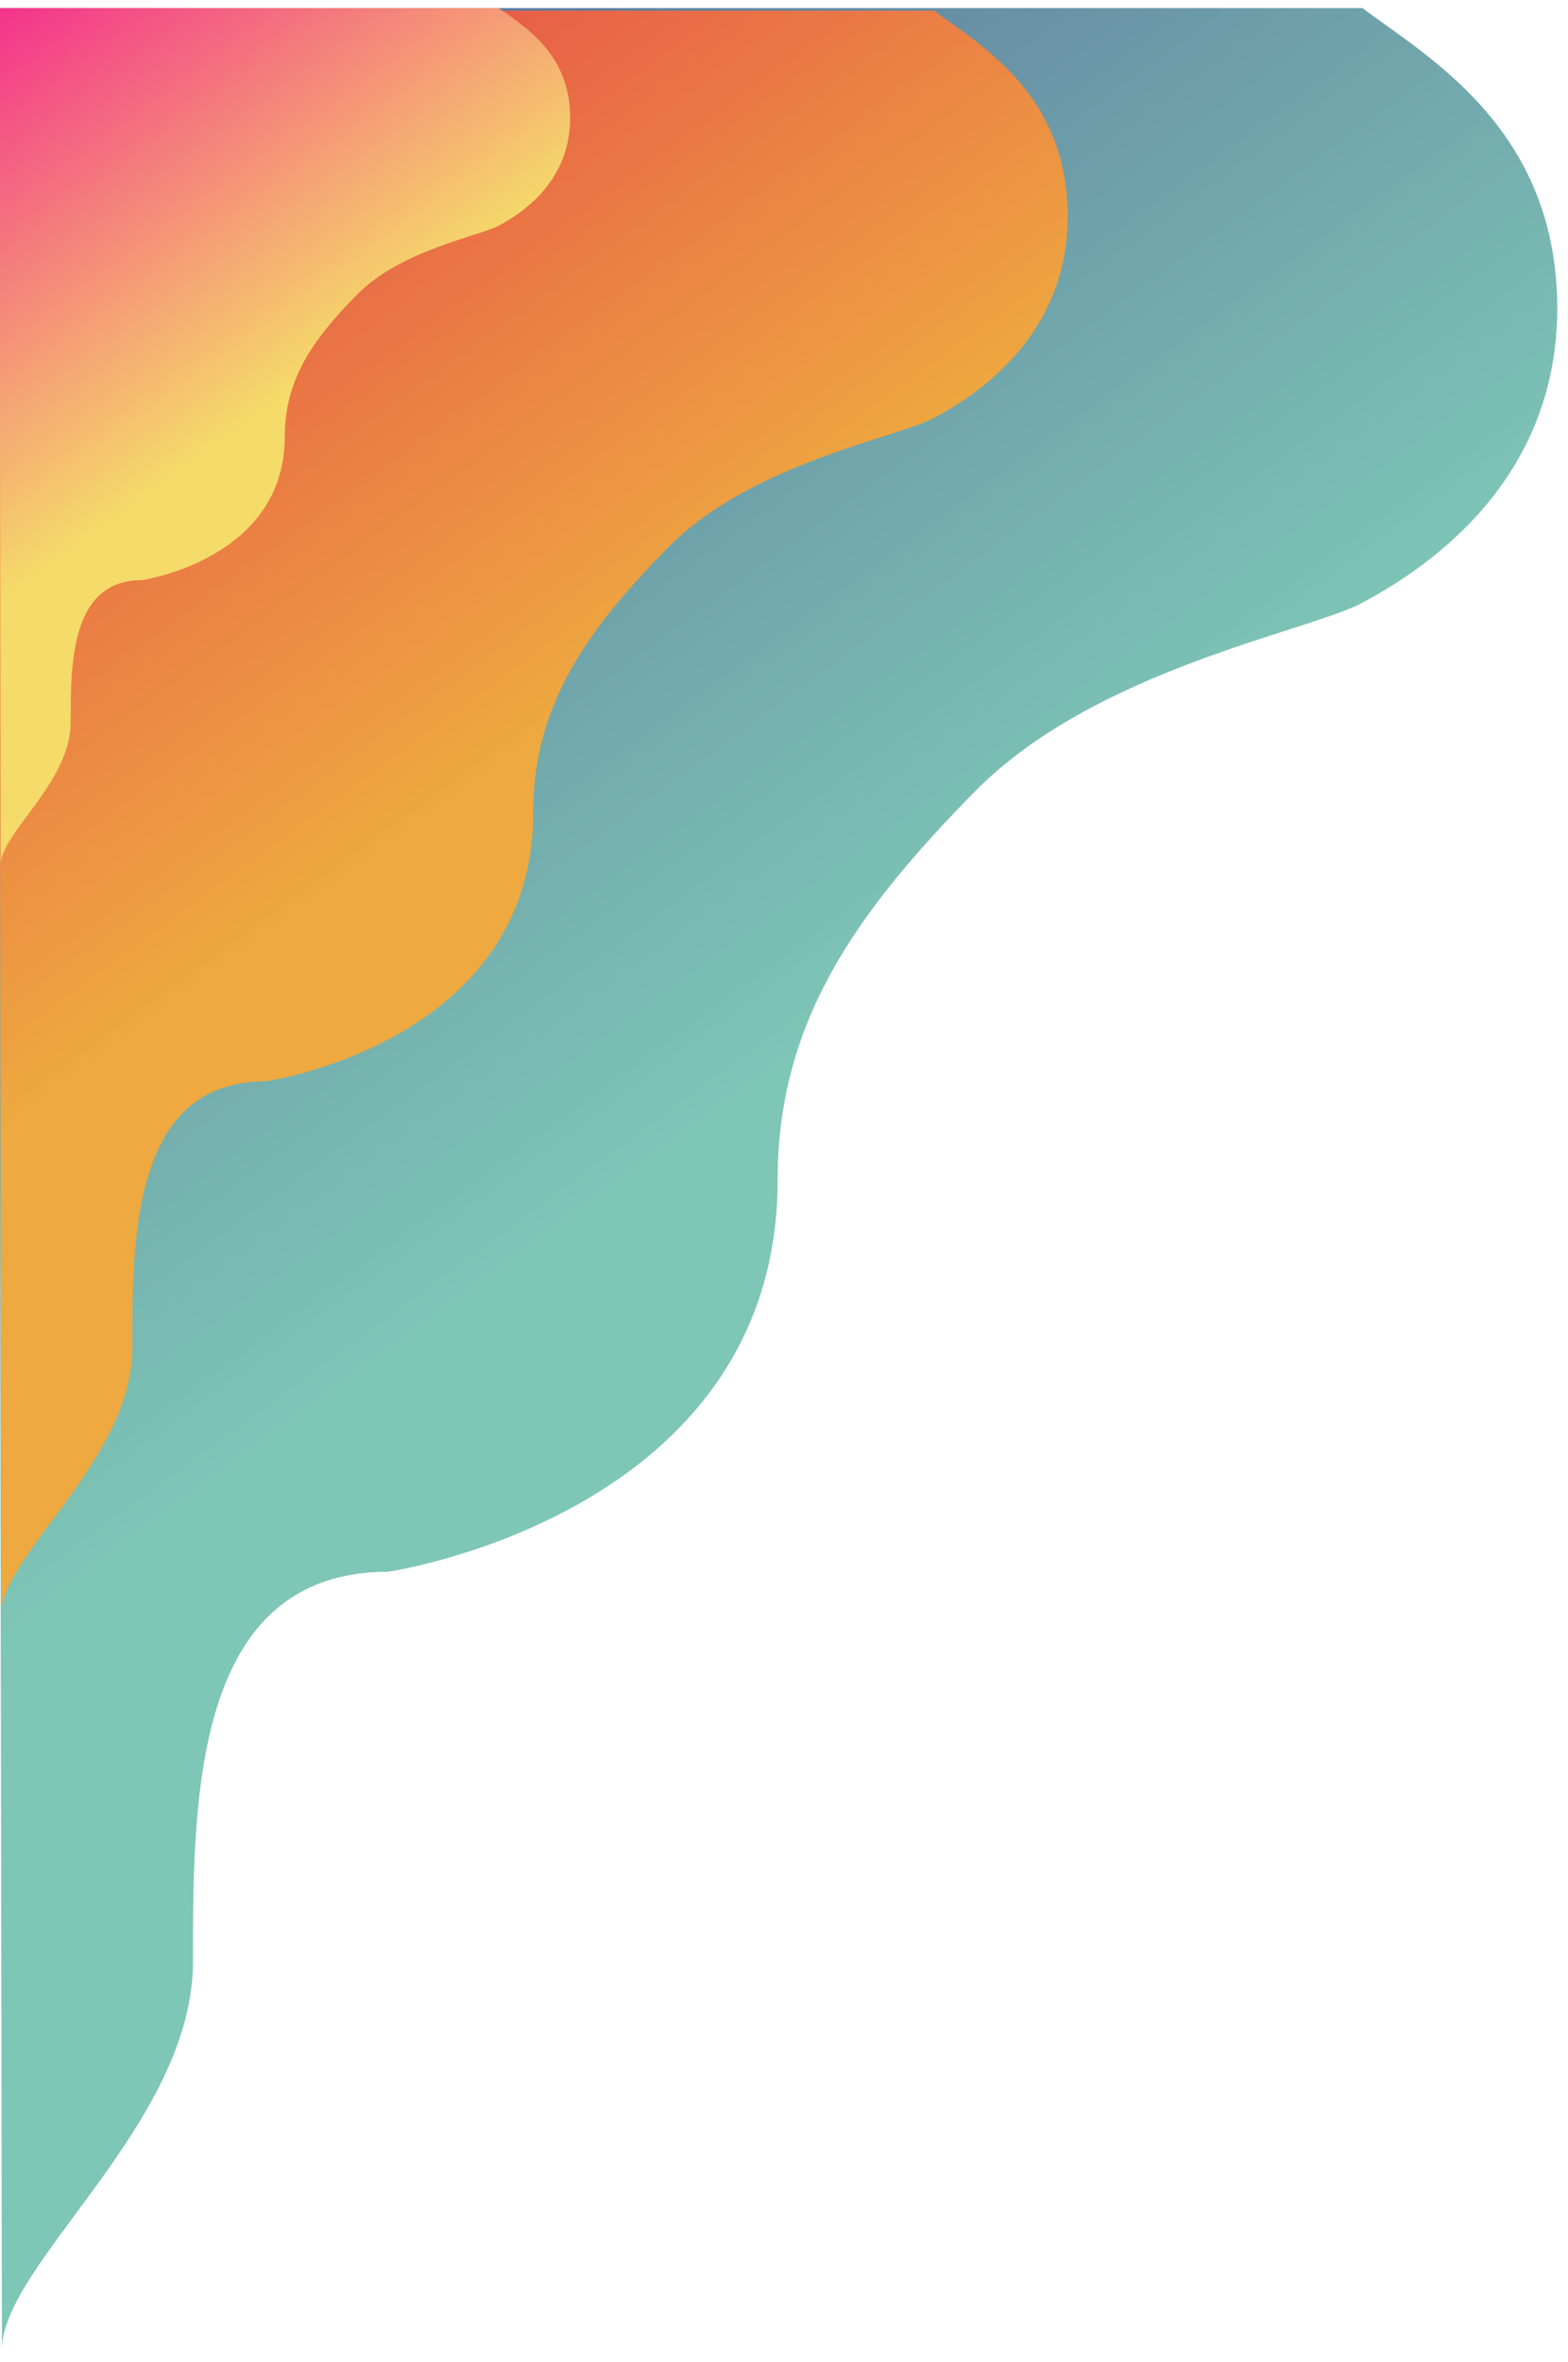 <svg width="583" height="878" viewBox="0 0 583 878" fill="none" xmlns="http://www.w3.org/2000/svg">
<g filter="url(#filter0_d)">
<path d="M0 -1V434.581L0.725 869.437C0.672 837.548 71.741 785.365 71.741 725.21C71.741 665.055 71.741 580.258 144.207 580.258C144.207 580.258 289.138 559.24 289.138 434.581C289.138 376.6 317.399 336.014 362.328 290.354C407.257 244.694 486.244 230.923 506.534 220.052C526.825 209.181 579 177.291 579 110.613C579 43.935 530.69 17.119 506.534 -1H0Z" fill="url(#paint0_linear)"/>
</g>
<g filter="url(#filter1_d)">
<path d="M0 0V298.213L0.497 595.93C0.46 574.098 49.19 538.372 49.19 497.187C49.19 456.003 49.19 397.948 98.877 397.948C98.877 397.948 198.252 383.559 198.252 298.213C198.252 258.518 217.63 230.731 248.436 199.47C279.242 168.21 333.4 158.782 347.313 151.339C361.225 143.897 397 122.064 397 76.414C397 30.764 363.875 12.405 347.313 0H0Z" fill="url(#paint1_linear)"/>
</g>
<g filter="url(#filter2_d)">
<path d="M0 -1V158.347L0.265 317.428C0.246 305.762 26.268 286.673 26.268 264.666C26.268 242.66 26.268 211.639 52.801 211.639C52.801 211.639 105.867 203.95 105.867 158.347C105.867 137.136 116.215 122.288 132.666 105.585C149.116 88.881 178.038 83.844 185.467 79.867C192.896 75.889 212 64.224 212 39.831C212 15.438 194.311 5.628 185.467 -1H0Z" fill="url(#paint2_linear)"/>
</g>
<defs>
<filter id="filter0_d" x="-4" y="-1" width="587" height="878.437" filterUnits="userSpaceOnUse" color-interpolation-filters="sRGB">
<feFlood flood-opacity="0" result="BackgroundImageFix"/>
<feColorMatrix in="SourceAlpha" type="matrix" values="0 0 0 0 0 0 0 0 0 0 0 0 0 0 0 0 0 0 127 0" result="hardAlpha"/>
<feOffset dy="4"/>
<feGaussianBlur stdDeviation="2"/>
<feComposite in2="hardAlpha" operator="out"/>
<feColorMatrix type="matrix" values="0 0 0 0 0 0 0 0 0 0 0 0 0 0 0 0 0 0 0.5 0"/>
<feBlend mode="normal" in2="BackgroundImageFix" result="effect1_dropShadow"/>
<feBlend mode="normal" in="SourceGraphic" in2="effect1_dropShadow" result="shape"/>
</filter>
<filter id="filter1_d" x="-4" y="0" width="405" height="603.93" filterUnits="userSpaceOnUse" color-interpolation-filters="sRGB">
<feFlood flood-opacity="0" result="BackgroundImageFix"/>
<feColorMatrix in="SourceAlpha" type="matrix" values="0 0 0 0 0 0 0 0 0 0 0 0 0 0 0 0 0 0 127 0" result="hardAlpha"/>
<feOffset dy="4"/>
<feGaussianBlur stdDeviation="2"/>
<feComposite in2="hardAlpha" operator="out"/>
<feColorMatrix type="matrix" values="0 0 0 0 0 0 0 0 0 0 0 0 0 0 0 0 0 0 0.5 0"/>
<feBlend mode="normal" in2="BackgroundImageFix" result="effect1_dropShadow"/>
<feBlend mode="normal" in="SourceGraphic" in2="effect1_dropShadow" result="shape"/>
</filter>
<filter id="filter2_d" x="-4" y="-1" width="220" height="326.428" filterUnits="userSpaceOnUse" color-interpolation-filters="sRGB">
<feFlood flood-opacity="0" result="BackgroundImageFix"/>
<feColorMatrix in="SourceAlpha" type="matrix" values="0 0 0 0 0 0 0 0 0 0 0 0 0 0 0 0 0 0 127 0" result="hardAlpha"/>
<feOffset dy="4"/>
<feGaussianBlur stdDeviation="2"/>
<feComposite in2="hardAlpha" operator="out"/>
<feColorMatrix type="matrix" values="0 0 0 0 0 0 0 0 0 0 0 0 0 0 0 0 0 0 0.5 0"/>
<feBlend mode="normal" in2="BackgroundImageFix" result="effect1_dropShadow"/>
<feBlend mode="normal" in="SourceGraphic" in2="effect1_dropShadow" result="shape"/>
</filter>
<linearGradient id="paint0_linear" x1="-0.725" y1="-1" x2="289.192" y2="394.679" gradientUnits="userSpaceOnUse">
<stop stop-color="#566698"/>
<stop offset="1" stop-color="#7EC6B6"/>
</linearGradient>
<linearGradient id="paint1_linear" x1="-0.497" y1="-5.62285e-07" x2="197.899" y2="271.18" gradientUnits="userSpaceOnUse">
<stop stop-color="#E53A4B"/>
<stop offset="1" stop-color="#EEA940"/>
</linearGradient>
<linearGradient id="paint2_linear" x1="-0.265" y1="-1" x2="105.765" y2="143.839" gradientUnits="userSpaceOnUse">
<stop stop-color="#F4338C"/>
<stop offset="1" stop-color="#F5DB69"/>
</linearGradient>
</defs>
</svg>
